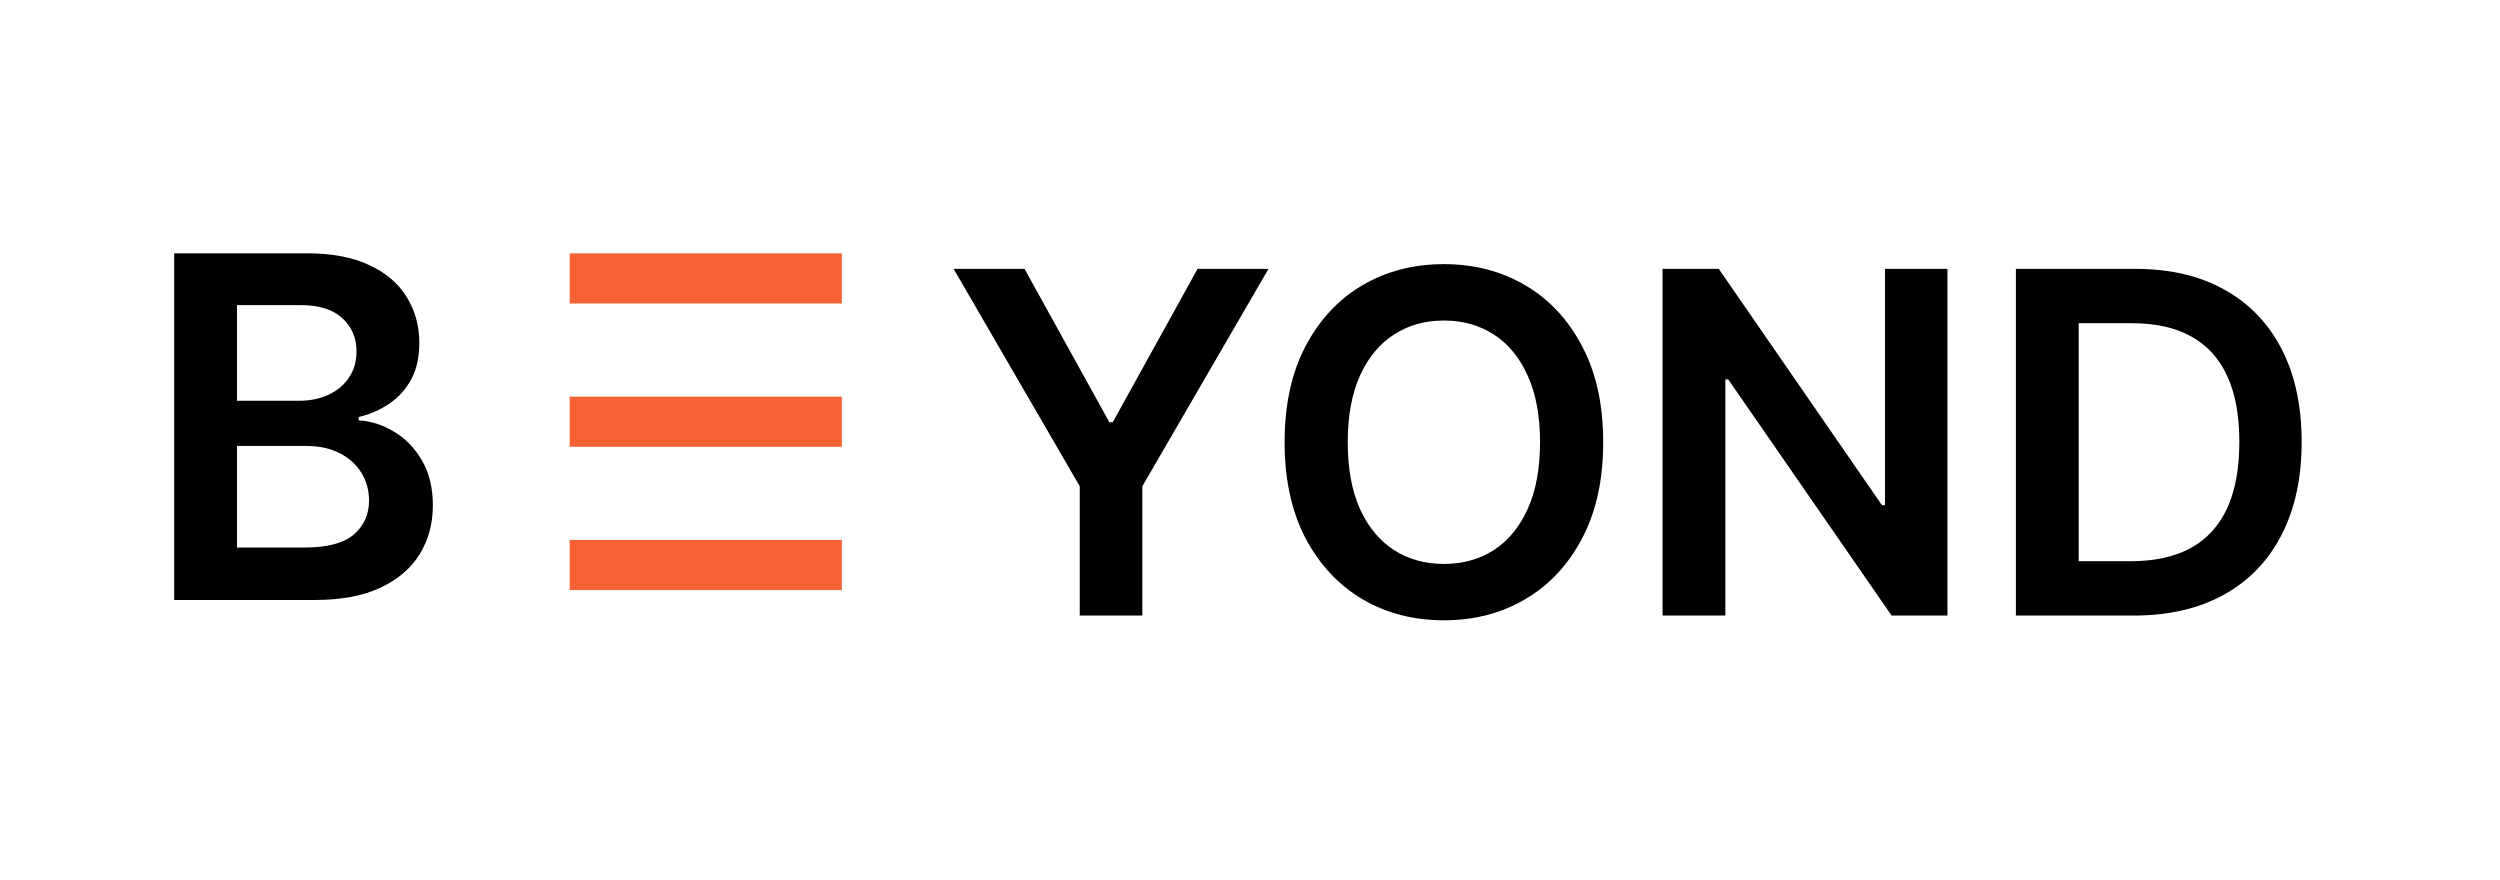                     <svg width="125" height="44" viewBox="0 0 125 44" fill="none" xmlns="http://www.w3.org/2000/svg">
                        <path
                            d="M8.71 30V12.665H15.345C16.598 12.665 17.639 12.863 18.469 13.258C19.304 13.647 19.927 14.181 20.339 14.858C20.757 15.535 20.966 16.302 20.966 17.16C20.966 17.865 20.83 18.469 20.559 18.971C20.288 19.468 19.924 19.871 19.468 20.182C19.01 20.492 18.5 20.715 17.936 20.85V21.02C18.55 21.053 19.14 21.242 19.704 21.587C20.274 21.925 20.74 22.405 21.101 23.026C21.462 23.646 21.643 24.397 21.643 25.277C21.643 26.174 21.425 26.981 20.991 27.698C20.556 28.409 19.902 28.97 19.027 29.382C18.153 29.794 17.052 30 15.726 30H8.71ZM11.85 27.376H15.227C16.367 27.376 17.188 27.159 17.69 26.724C18.198 26.284 18.452 25.72 18.452 25.032C18.452 24.518 18.325 24.055 18.071 23.643C17.817 23.226 17.456 22.898 16.988 22.662C16.519 22.419 15.961 22.298 15.312 22.298H11.85V27.376ZM11.85 20.038H14.956C15.498 20.038 15.986 19.939 16.42 19.741C16.855 19.538 17.196 19.253 17.445 18.887C17.698 18.514 17.826 18.074 17.826 17.566C17.826 16.895 17.588 16.342 17.114 15.907C16.646 15.473 15.949 15.255 15.024 15.255H11.85V20.038Z"
                            fill="black"
                        />
                        <path fill-rule="evenodd" clip-rule="evenodd" d="M42.093 15.176H28.484V12.669H42.093V15.176Z" fill="#F66135" />
                        <path fill-rule="evenodd" clip-rule="evenodd" d="M42.093 22.339H28.484V19.832H42.093V22.339Z" fill="#F66135" />
                        <path fill-rule="evenodd" clip-rule="evenodd" d="M42.093 29.502H28.484V26.995H42.093V29.502Z" fill="#F66135" />
                        <path
                            d="M106.669 30.778H100.795V13.444H106.787C108.508 13.444 109.987 13.791 111.222 14.485C112.464 15.173 113.417 16.164 114.083 17.456C114.749 18.748 115.082 20.294 115.082 22.094C115.082 23.9 114.746 25.451 114.075 26.749C113.409 28.047 112.447 29.043 111.189 29.737C109.936 30.431 108.429 30.778 106.669 30.778ZM103.935 28.061H106.516C107.724 28.061 108.731 27.841 109.538 27.401C110.345 26.955 110.952 26.292 111.358 25.412C111.764 24.526 111.967 23.42 111.967 22.094C111.967 20.768 111.764 19.668 111.358 18.793C110.952 17.913 110.351 17.256 109.555 16.821C108.765 16.381 107.783 16.161 106.61 16.161H103.935V28.061Z"
                            fill="black"
                        />
                        <path d="M97.373 13.444V30.778H94.58L86.412 18.971H86.268V30.778H83.128V13.444H85.938L94.098 25.26H94.25V13.444H97.373Z" fill="black" />
                        <path
                            d="M80.16 22.111C80.16 23.979 79.81 25.579 79.11 26.91C78.416 28.236 77.468 29.252 76.266 29.957C75.07 30.663 73.713 31.015 72.195 31.015C70.677 31.015 69.317 30.663 68.115 29.957C66.919 29.246 65.971 28.228 65.271 26.902C64.577 25.57 64.23 23.973 64.23 22.111C64.23 20.244 64.577 18.647 65.271 17.32C65.971 15.989 66.919 14.97 68.115 14.265C69.317 13.56 70.677 13.207 72.195 13.207C73.713 13.207 75.07 13.56 76.266 14.265C77.468 14.97 78.416 15.989 79.11 17.32C79.81 18.647 80.16 20.244 80.16 22.111ZM77.002 22.111C77.002 20.796 76.797 19.688 76.385 18.785C75.978 17.876 75.414 17.191 74.692 16.728C73.97 16.26 73.137 16.026 72.195 16.026C71.253 16.026 70.42 16.26 69.698 16.728C68.976 17.191 68.409 17.876 67.997 18.785C67.591 19.688 67.387 20.796 67.387 22.111C67.387 23.426 67.591 24.538 67.997 25.446C68.409 26.349 68.976 27.034 69.698 27.503C70.42 27.965 71.253 28.197 72.195 28.197C73.137 28.197 73.97 27.965 74.692 27.503C75.414 27.034 75.978 26.349 76.385 25.446C76.797 24.538 77.002 23.426 77.002 22.111Z"
                            fill="black"
                        />
                        <path d="M47.681 13.444H51.227L55.468 21.112H55.637L59.878 13.444H63.424L57.118 24.312V30.778H53.987V24.312L47.681 13.444Z" fill="black" />
                    </svg>
